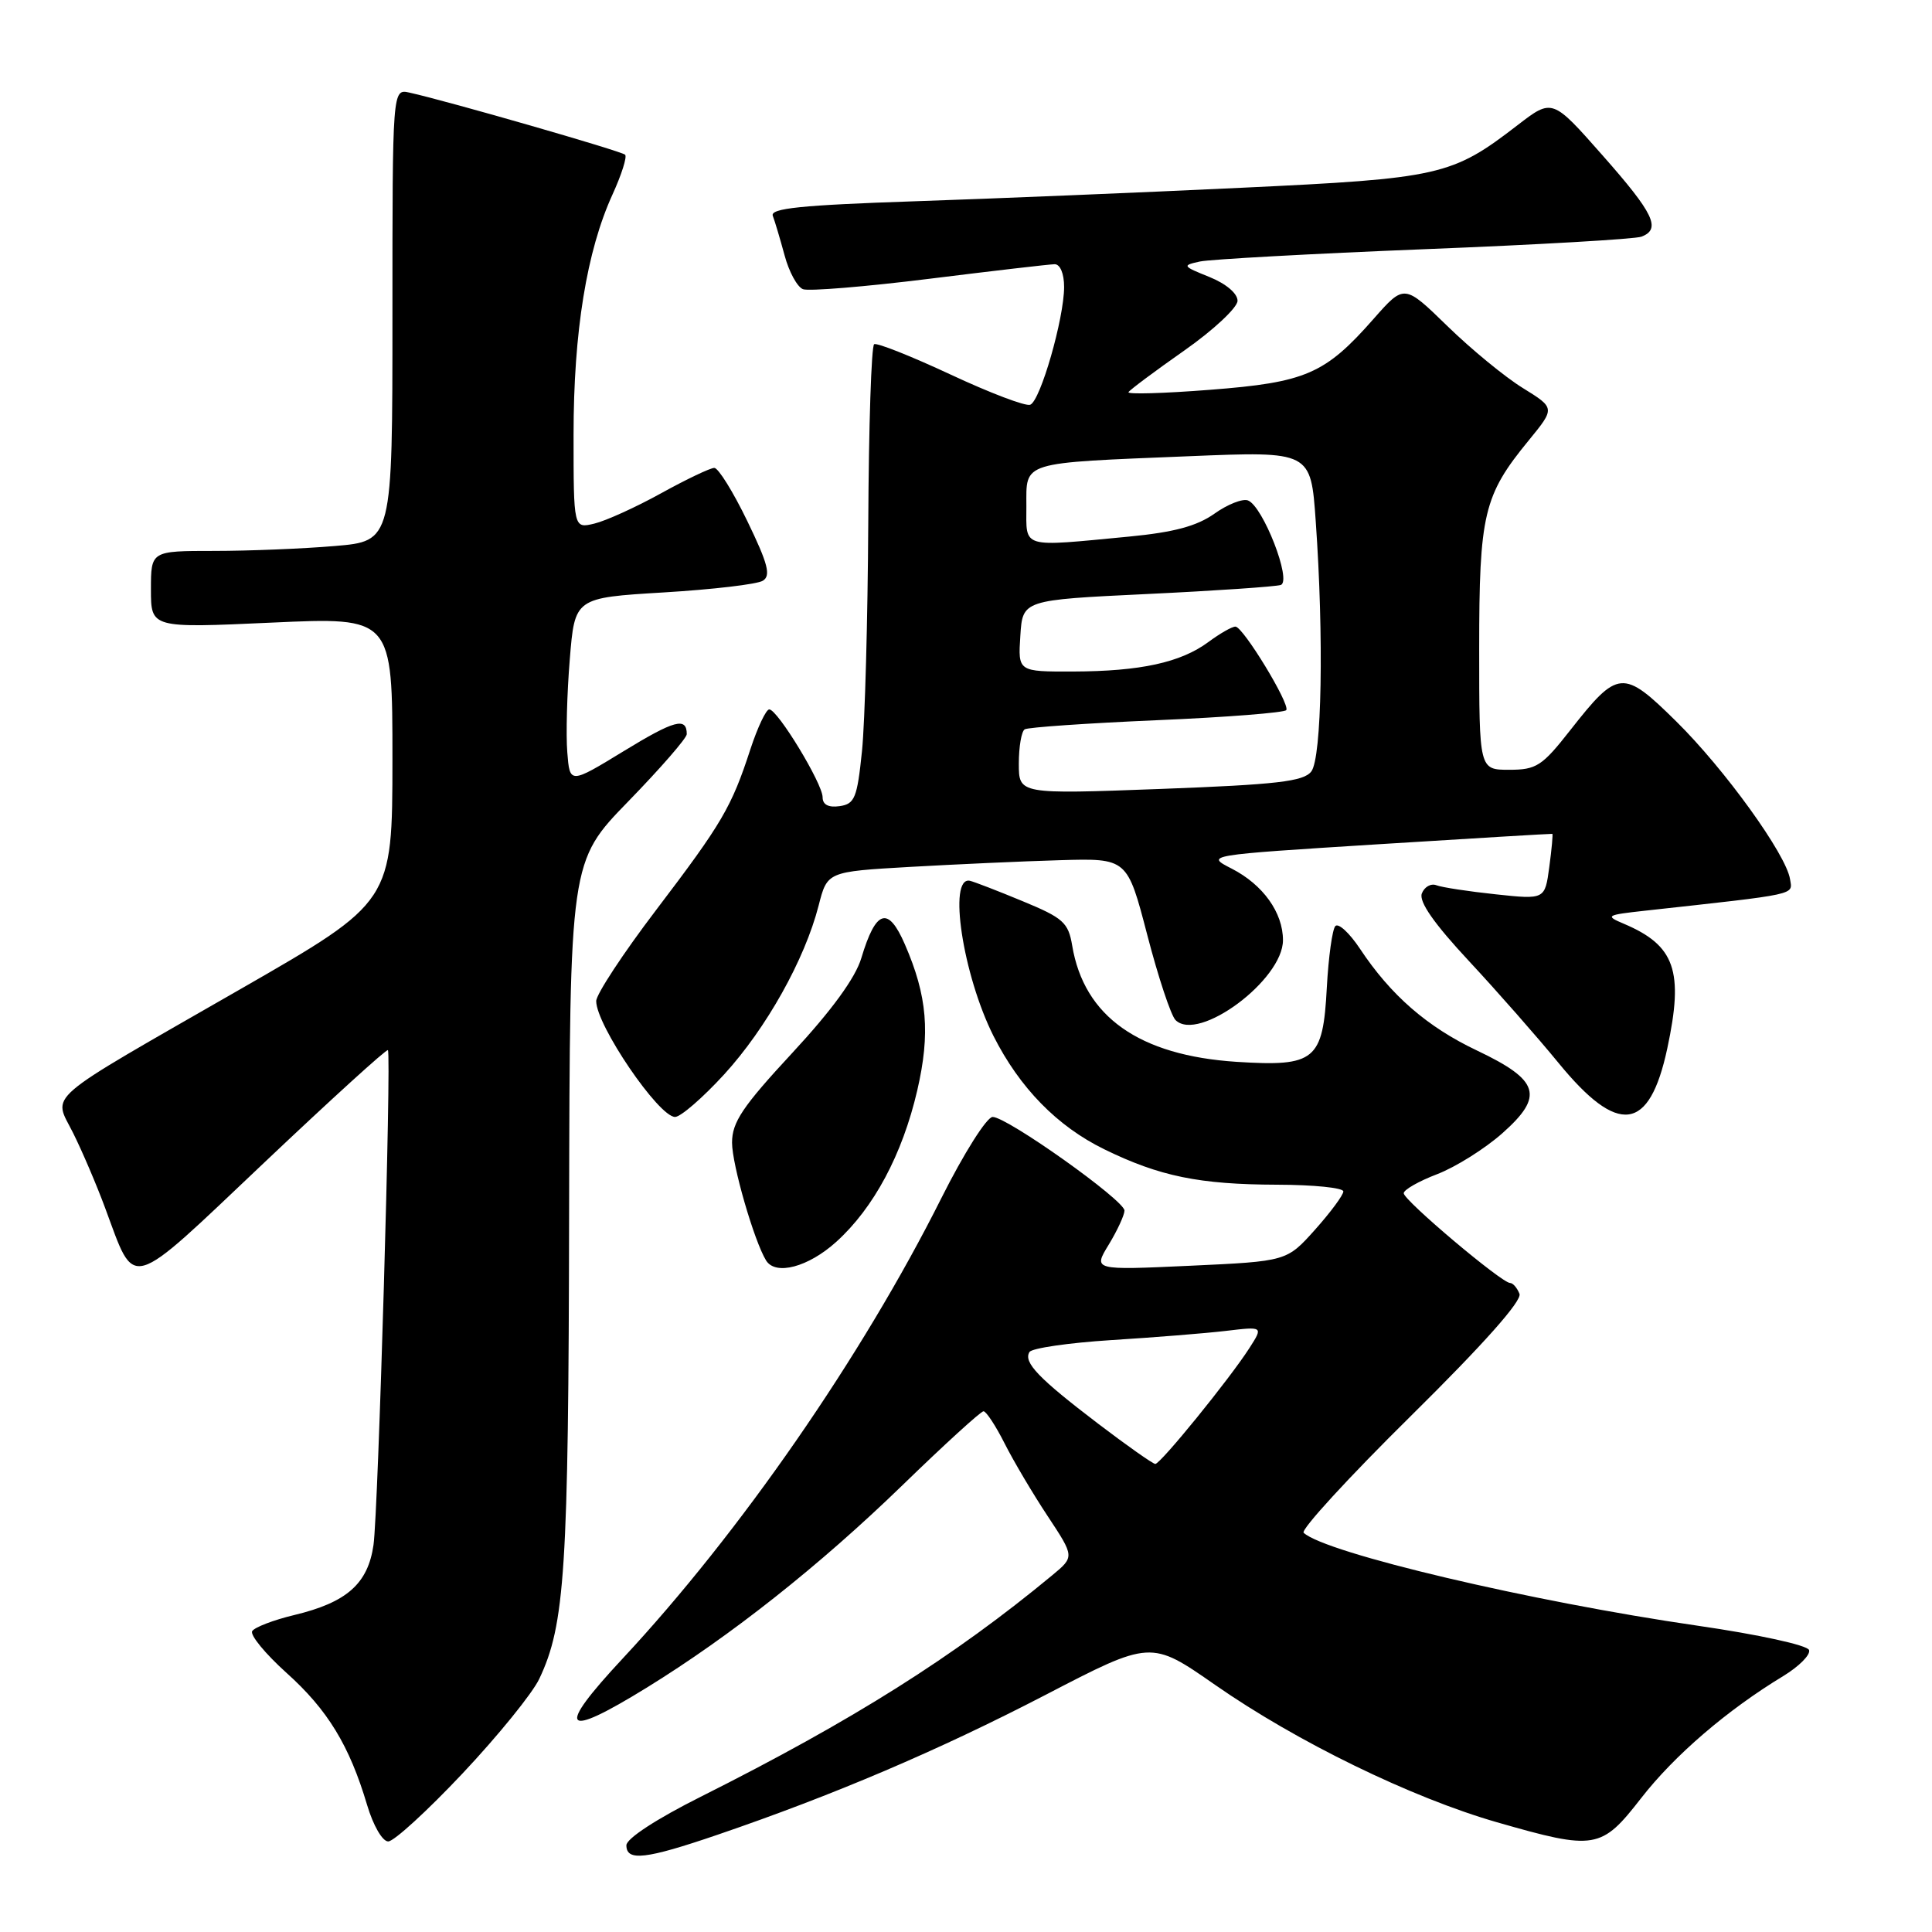 <?xml version="1.0" encoding="UTF-8" standalone="no"?>
<!DOCTYPE svg PUBLIC "-//W3C//DTD SVG 1.1//EN" "http://www.w3.org/Graphics/SVG/1.1/DTD/svg11.dtd" >
<svg xmlns="http://www.w3.org/2000/svg" xmlns:xlink="http://www.w3.org/1999/xlink" version="1.1" viewBox="0 0 256 256">
 <g >
 <path fill="currentColor"
d=" M 95.06 243.12 C 110.43 237.87 124.33 231.95 138.50 224.60 C 152.50 217.33 152.50 217.33 161.00 223.25 C 171.85 230.81 187.05 238.21 198.36 241.46 C 211.39 245.20 212.17 245.06 217.47 238.25 C 221.88 232.58 228.87 226.58 236.30 222.08 C 238.38 220.81 239.92 219.27 239.71 218.64 C 239.50 218.00 233.06 216.59 224.92 215.41 C 202.91 212.22 175.60 205.78 172.74 203.10 C 172.33 202.71 178.71 195.75 186.94 187.63 C 196.57 178.12 201.69 172.36 201.34 171.44 C 201.03 170.65 200.47 170.00 200.09 170.00 C 198.98 170.00 186.00 159.05 186.00 158.11 C 186.00 157.65 188.00 156.51 190.44 155.58 C 192.88 154.64 196.76 152.21 199.07 150.16 C 204.64 145.22 204.00 143.14 195.71 139.20 C 189.11 136.07 184.29 131.88 180.20 125.71 C 178.81 123.62 177.35 122.27 176.94 122.71 C 176.54 123.14 176.03 126.81 175.81 130.86 C 175.30 140.52 174.27 141.36 163.86 140.70 C 150.94 139.86 143.64 134.71 142.07 125.29 C 141.56 122.24 140.88 121.63 135.50 119.41 C 132.20 118.04 129.06 116.83 128.52 116.71 C 125.58 116.07 127.58 129.20 131.65 137.29 C 135.12 144.15 140.08 149.23 146.31 152.28 C 153.65 155.87 158.90 156.95 169.25 156.98 C 174.06 156.99 178.00 157.39 178.00 157.87 C 178.00 158.35 176.31 160.63 174.25 162.94 C 170.50 167.13 170.50 167.13 157.67 167.72 C 144.84 168.31 144.84 168.31 146.92 164.91 C 148.06 163.03 148.99 161.01 149.00 160.41 C 149.00 159.05 133.45 148.00 131.53 148.00 C 130.76 148.00 127.73 152.79 124.74 158.75 C 114.22 179.74 98.05 203.09 82.52 219.75 C 73.56 229.36 74.52 230.51 85.70 223.62 C 96.87 216.73 108.63 207.42 119.59 196.79 C 125.14 191.40 129.97 187.00 130.32 187.00 C 130.67 187.00 131.93 188.91 133.11 191.25 C 134.29 193.59 136.86 197.93 138.82 200.89 C 142.38 206.28 142.38 206.28 139.44 208.72 C 126.40 219.52 113.00 227.97 92.85 238.08 C 87.00 241.01 83.00 243.62 83.00 244.51 C 83.00 246.66 85.55 246.37 95.06 243.12 Z  M 61.30 234.98 C 65.97 230.02 70.54 224.39 71.45 222.47 C 74.87 215.27 75.33 208.11 75.41 160.83 C 75.50 114.16 75.50 114.16 83.25 106.19 C 87.51 101.81 91.00 97.80 91.00 97.28 C 91.00 94.98 89.37 95.42 82.66 99.52 C 75.50 103.89 75.50 103.89 75.17 99.69 C 74.98 97.39 75.13 91.84 75.50 87.36 C 76.16 79.21 76.16 79.21 87.94 78.50 C 94.41 78.11 100.33 77.42 101.08 76.95 C 102.17 76.28 101.77 74.72 99.03 69.06 C 97.15 65.17 95.18 62.00 94.65 62.00 C 94.12 62.00 90.95 63.51 87.60 65.36 C 84.24 67.22 80.26 69.02 78.75 69.38 C 76.00 70.04 76.00 70.04 76.00 57.58 C 76.00 43.96 77.74 33.24 81.17 25.75 C 82.36 23.14 83.11 20.78 82.83 20.50 C 82.37 20.03 59.35 13.40 54.25 12.27 C 52.00 11.77 52.00 11.77 52.00 41.74 C 52.00 71.71 52.00 71.71 44.35 72.35 C 40.14 72.71 32.94 73.00 28.35 73.00 C 20.00 73.00 20.00 73.00 20.00 78.11 C 20.00 83.23 20.00 83.23 36.00 82.50 C 52.00 81.77 52.00 81.77 52.00 100.64 C 51.99 119.50 51.99 119.50 31.97 131.00 C 5.19 146.38 7.04 144.78 9.70 150.15 C 10.89 152.54 12.80 157.00 13.93 160.06 C 18.01 171.01 16.71 171.38 34.95 154.11 C 43.85 145.68 51.25 138.95 51.40 139.15 C 51.88 139.77 50.12 200.35 49.49 204.72 C 48.75 209.86 45.95 212.33 38.99 214.00 C 36.24 214.66 33.74 215.62 33.42 216.13 C 33.10 216.64 35.15 219.13 37.97 221.67 C 43.42 226.56 46.30 231.29 48.64 239.16 C 49.45 241.89 50.67 244.00 51.44 244.00 C 52.20 244.00 56.63 239.94 61.30 234.98 Z  M 110.81 164.55 C 115.78 160.06 119.57 152.97 121.54 144.49 C 123.29 136.92 122.88 131.98 119.90 125.13 C 117.68 120.01 116.06 120.52 114.13 126.95 C 113.35 129.57 110.21 133.88 104.97 139.53 C 98.38 146.64 97.00 148.70 97.00 151.41 C 97.00 154.33 99.93 164.45 101.51 167.02 C 102.77 169.05 107.10 167.90 110.81 164.55 Z  M 95.96 142.36 C 101.54 136.25 106.63 127.16 108.47 120.00 C 109.62 115.50 109.62 115.50 120.56 114.87 C 126.58 114.53 135.52 114.12 140.44 113.98 C 149.37 113.72 149.37 113.72 152.02 123.89 C 153.47 129.48 155.16 134.56 155.76 135.16 C 158.78 138.18 170.00 129.85 170.00 124.58 C 170.00 120.92 167.36 117.23 163.21 115.10 C 159.71 113.31 159.71 113.31 182.61 111.87 C 195.20 111.08 205.58 110.46 205.69 110.49 C 205.79 110.51 205.61 112.49 205.29 114.87 C 204.71 119.20 204.71 119.20 198.18 118.50 C 194.59 118.12 191.06 117.58 190.33 117.30 C 189.61 117.02 188.74 117.51 188.40 118.39 C 187.99 119.47 190.00 122.36 194.65 127.35 C 198.42 131.40 203.75 137.47 206.50 140.83 C 214.43 150.53 218.55 149.99 220.92 138.94 C 223.13 128.64 221.96 125.28 215.16 122.40 C 212.65 121.34 212.82 121.24 218.00 120.67 C 238.52 118.41 237.52 118.63 237.19 116.50 C 236.69 113.23 228.54 101.93 222.10 95.58 C 215.05 88.63 214.40 88.69 208.07 96.75 C 204.34 101.51 203.58 102.00 199.98 102.00 C 196.00 102.00 196.00 102.00 196.00 85.97 C 196.00 68.12 196.58 65.65 202.56 58.36 C 206.07 54.07 206.07 54.07 201.79 51.42 C 199.43 49.97 194.93 46.27 191.79 43.21 C 186.07 37.64 186.07 37.64 182.01 42.25 C 175.57 49.57 173.03 50.67 160.34 51.65 C 154.20 52.13 149.34 52.27 149.53 51.96 C 149.72 51.65 153.04 49.17 156.92 46.45 C 160.80 43.73 163.97 40.76 163.98 39.86 C 163.99 38.89 162.47 37.60 160.25 36.70 C 156.67 35.26 156.61 35.17 159.00 34.65 C 160.38 34.36 173.76 33.62 188.75 33.02 C 203.74 32.43 216.68 31.68 217.50 31.36 C 220.14 30.35 219.15 28.29 212.34 20.58 C 205.69 13.04 205.69 13.04 201.09 16.58 C 192.39 23.29 190.83 23.64 164.50 24.88 C 151.30 25.51 131.82 26.31 121.20 26.67 C 106.16 27.18 102.02 27.60 102.40 28.60 C 102.67 29.30 103.37 31.66 103.96 33.83 C 104.54 36.01 105.64 38.03 106.40 38.32 C 107.16 38.61 114.69 37.99 123.14 36.94 C 131.59 35.89 139.06 35.02 139.75 35.01 C 140.48 35.01 141.00 36.26 141.00 38.02 C 141.00 42.18 137.86 53.12 136.51 53.63 C 135.91 53.87 131.16 52.06 125.96 49.63 C 120.75 47.20 116.20 45.39 115.83 45.61 C 115.46 45.84 115.11 56.48 115.05 69.26 C 114.98 82.04 114.61 95.65 114.22 99.50 C 113.58 105.74 113.26 106.53 111.25 106.82 C 109.77 107.03 109.00 106.62 109.00 105.64 C 109.00 103.83 103.03 94.00 101.93 94.00 C 101.51 94.00 100.39 96.36 99.44 99.25 C 96.93 106.96 95.69 109.07 86.94 120.58 C 82.57 126.32 79.00 131.76 79.00 132.65 C 79.00 135.83 87.28 148.00 89.45 148.00 C 90.19 148.00 93.12 145.46 95.96 142.36 Z  M 145.50 188.64 C 137.61 182.63 135.57 180.51 136.41 179.15 C 136.72 178.64 141.60 177.93 147.24 177.57 C 152.88 177.22 159.72 176.67 162.44 176.35 C 167.39 175.76 167.39 175.76 165.55 178.63 C 162.91 182.74 153.76 194.00 153.08 193.98 C 152.76 193.97 149.35 191.57 145.50 188.64 Z  M 135.00 101.18 C 135.00 98.95 135.35 96.90 135.78 96.64 C 136.21 96.37 144.09 95.83 153.31 95.43 C 162.52 95.04 170.23 94.43 170.44 94.09 C 170.95 93.28 164.73 83.07 163.71 83.03 C 163.27 83.01 161.66 83.93 160.12 85.07 C 156.44 87.79 151.13 88.95 142.20 88.98 C 134.89 89.00 134.89 89.00 135.20 84.25 C 135.50 79.50 135.50 79.50 152.00 78.71 C 161.07 78.28 169.05 77.73 169.71 77.51 C 171.21 76.99 167.35 67.07 165.36 66.31 C 164.65 66.04 162.65 66.83 160.91 68.07 C 158.59 69.71 155.56 70.53 149.62 71.10 C 135.14 72.48 136.00 72.74 136.00 67.08 C 136.00 61.09 135.10 61.37 157.59 60.45 C 173.69 59.79 173.69 59.79 174.34 69.05 C 175.43 84.42 175.15 100.43 173.75 102.23 C 172.72 103.55 169.22 103.96 153.75 104.54 C 135.00 105.24 135.00 105.24 135.00 101.18 Z "/>
</g>
</svg>